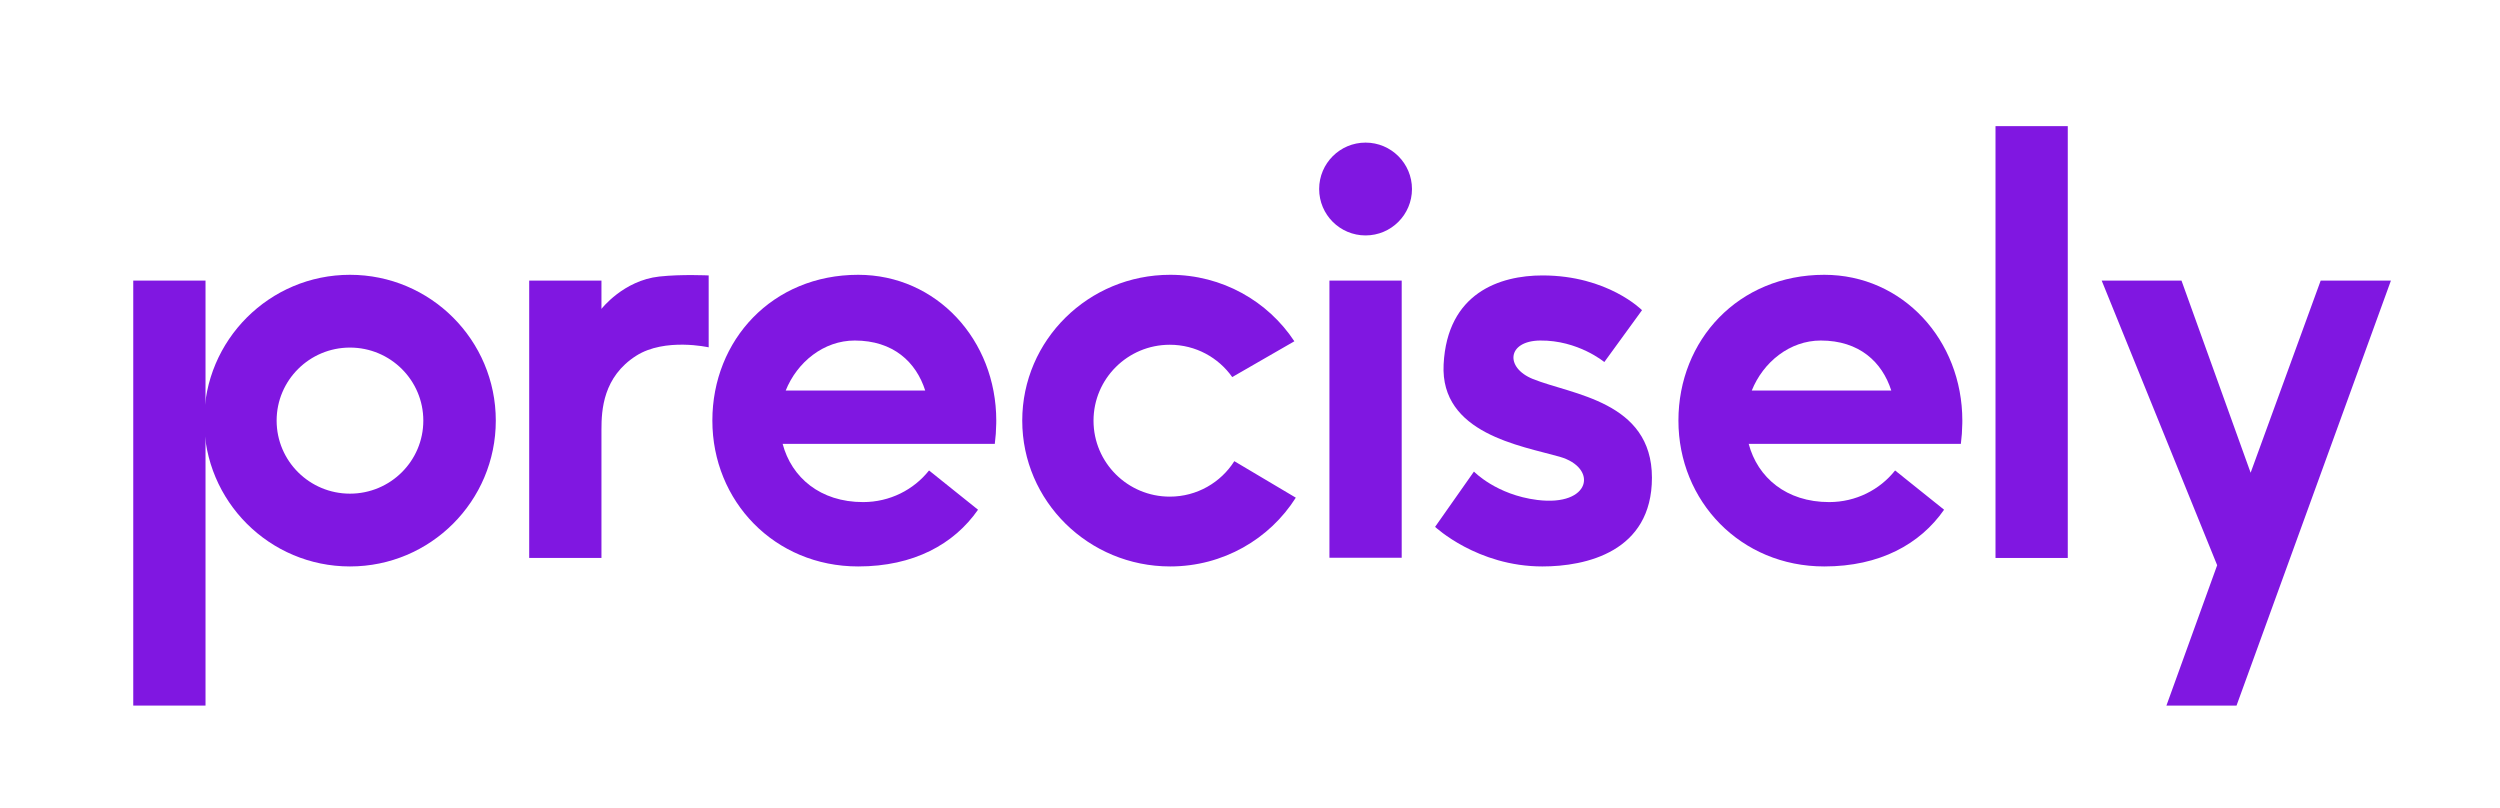 <?xml version="1.0" encoding="utf-8"?>
<!-- Generator: Adobe Illustrator 25.0.1, SVG Export Plug-In . SVG Version: 6.00 Build 0)  -->
<svg version="1.1" id="Layer_1" xmlns="http://www.w3.org/2000/svg" xmlns:xlink="http://www.w3.org/1999/xlink" x="0px" y="0px"
	 width="1912px" height="618.188px" viewBox="0 0 1912 618.188" enable-background="new 0 0 1912 618.188" xml:space="preserve">
<g>
	<rect x="101.914" y="214.594" fill="#8017E1" width="55.266" height="325.031"/>
	<rect x="1526.164" y="96.469" fill="#8017E1" width="55.266" height="330.258"/>
	<rect x="1016.75" y="214.594" fill="#8017E1" width="55.266" height="211.969"/>
	<path fill="#8017E1" d="M541.995,210.657v54.98c0,0-33.46-7.54-55.4,6.43c-25.33,16.13-26.6,41.43-26.6,56.43v98.23h-55.27v-212.13
		h55.27v21.65c0,0,16.73-21.73,44.22-24.75C521.285,209.628,541.995,210.657,541.995,210.657z"/>
	<path fill="#8017E1" d="M267.655,210.167c-61.59,0-111.53,49.93-111.53,111.52c0,61.6,49.94,111.53,111.53,111.53
		s111.53-49.93,111.53-111.53C379.185,260.097,329.245,210.167,267.655,210.167z M267.655,377.547c-30.98,0-56.09-25.01-56.09-55.86
		c0-30.85,25.11-55.86,56.09-55.86c30.98,0,56.1,25.01,56.1,55.86C323.755,352.537,298.635,377.547,267.655,377.547z"/>
	<path fill="#8017E1" d="M944.015,352.708c-10.33,16.3-28.58,27.12-49.36,27.12c-32.22,0-58.33-26-58.33-58.08
		c0-32.07,26.11-58.08,58.33-58.08c19.74,0,37.2,9.77,47.75,24.72l47.52-27.37c-20.17-30.61-55.17-50.85-94.96-50.85
		c-62.48,0-113.15,49.93-113.15,111.52c0,61.6,50.67,111.53,113.15,111.53c40.54,0,76.1-21.01,96.07-52.59L944.015,352.708z"/>
	<path fill="#8017E1" d="M656.345,210.167c-65.69,0-111.53,49.93-111.53,111.52c0,61.6,47.53,111.53,111.53,111.53
		c42.4,0,73.28-16.99,91.65-43.38l-37.47-30.02c-11.67,14.72-29.93,24.18-50.45,24.18c-32.73,0-54.69-18.78-61.52-44.53h162.26
		c0.66-5.05,1.03-10.21,1.1-15.46c0.02-0.77,0.03-1.54,0.03-2.32C761.945,260.097,716.375,210.167,656.345,210.167z
		 M600.905,298.688c8.78-21.83,29.11-38.25,52.79-38.25c29.45,0,46.94,16.42,53.91,38.25H600.905z"/>
	<path fill="#8017E1" d="M1395.189,210.167c-65.69,0-111.53,49.93-111.53,111.52c0,61.6,47.53,111.53,111.53,111.53
		c42.4,0,73.28-16.99,91.65-43.38l-37.47-30.02c-11.67,14.72-29.93,24.18-50.45,24.18c-32.73,0-54.69-18.78-61.52-44.53h162.26
		c0.66-5.05,1.03-10.21,1.1-15.46c0.02-0.77,0.03-1.54,0.03-2.32C1500.789,260.097,1455.219,210.167,1395.189,210.167z
		 M1339.749,298.688c8.78-21.83,29.11-38.25,52.79-38.25c29.45,0,46.94,16.42,53.91,38.25H1339.749z"/>
	<circle fill="#8017E1" cx="1044.383" cy="144.562" r="35.496"/>
	<polygon fill="#8017E1" points="1607.375,214.594 1668.406,214.594 1721.281,361.547 1774.859,214.594 1828.578,214.594 
		1710.5,539.625 1656.875,539.625 1695.688,432.281 	"/>
	<path fill="#8017E1" d="M1255.812,237.234l-28.828,39.656c0,0-20.111-16.775-49.078-16.453
		c-25.312,0.281-26.982,20.733-5.625,29.391c29.719,12.047,91.125,16.922,91.125,75.516c0,56.812-50.625,67.874-83.812,67.874
		c-49.781,0-82.031-30.28-82.031-30.28l29.719-42.281c0,0,17.016,17.766,48.375,21.703c41.264,5.181,46.688-24.609,17.156-33.047
		s-91.406-17.719-88.734-70.594c2.766-54.743,43.031-68.062,75.609-68.062C1229.703,210.656,1255.812,237.234,1255.812,237.234z"/>
</g>
</svg>
